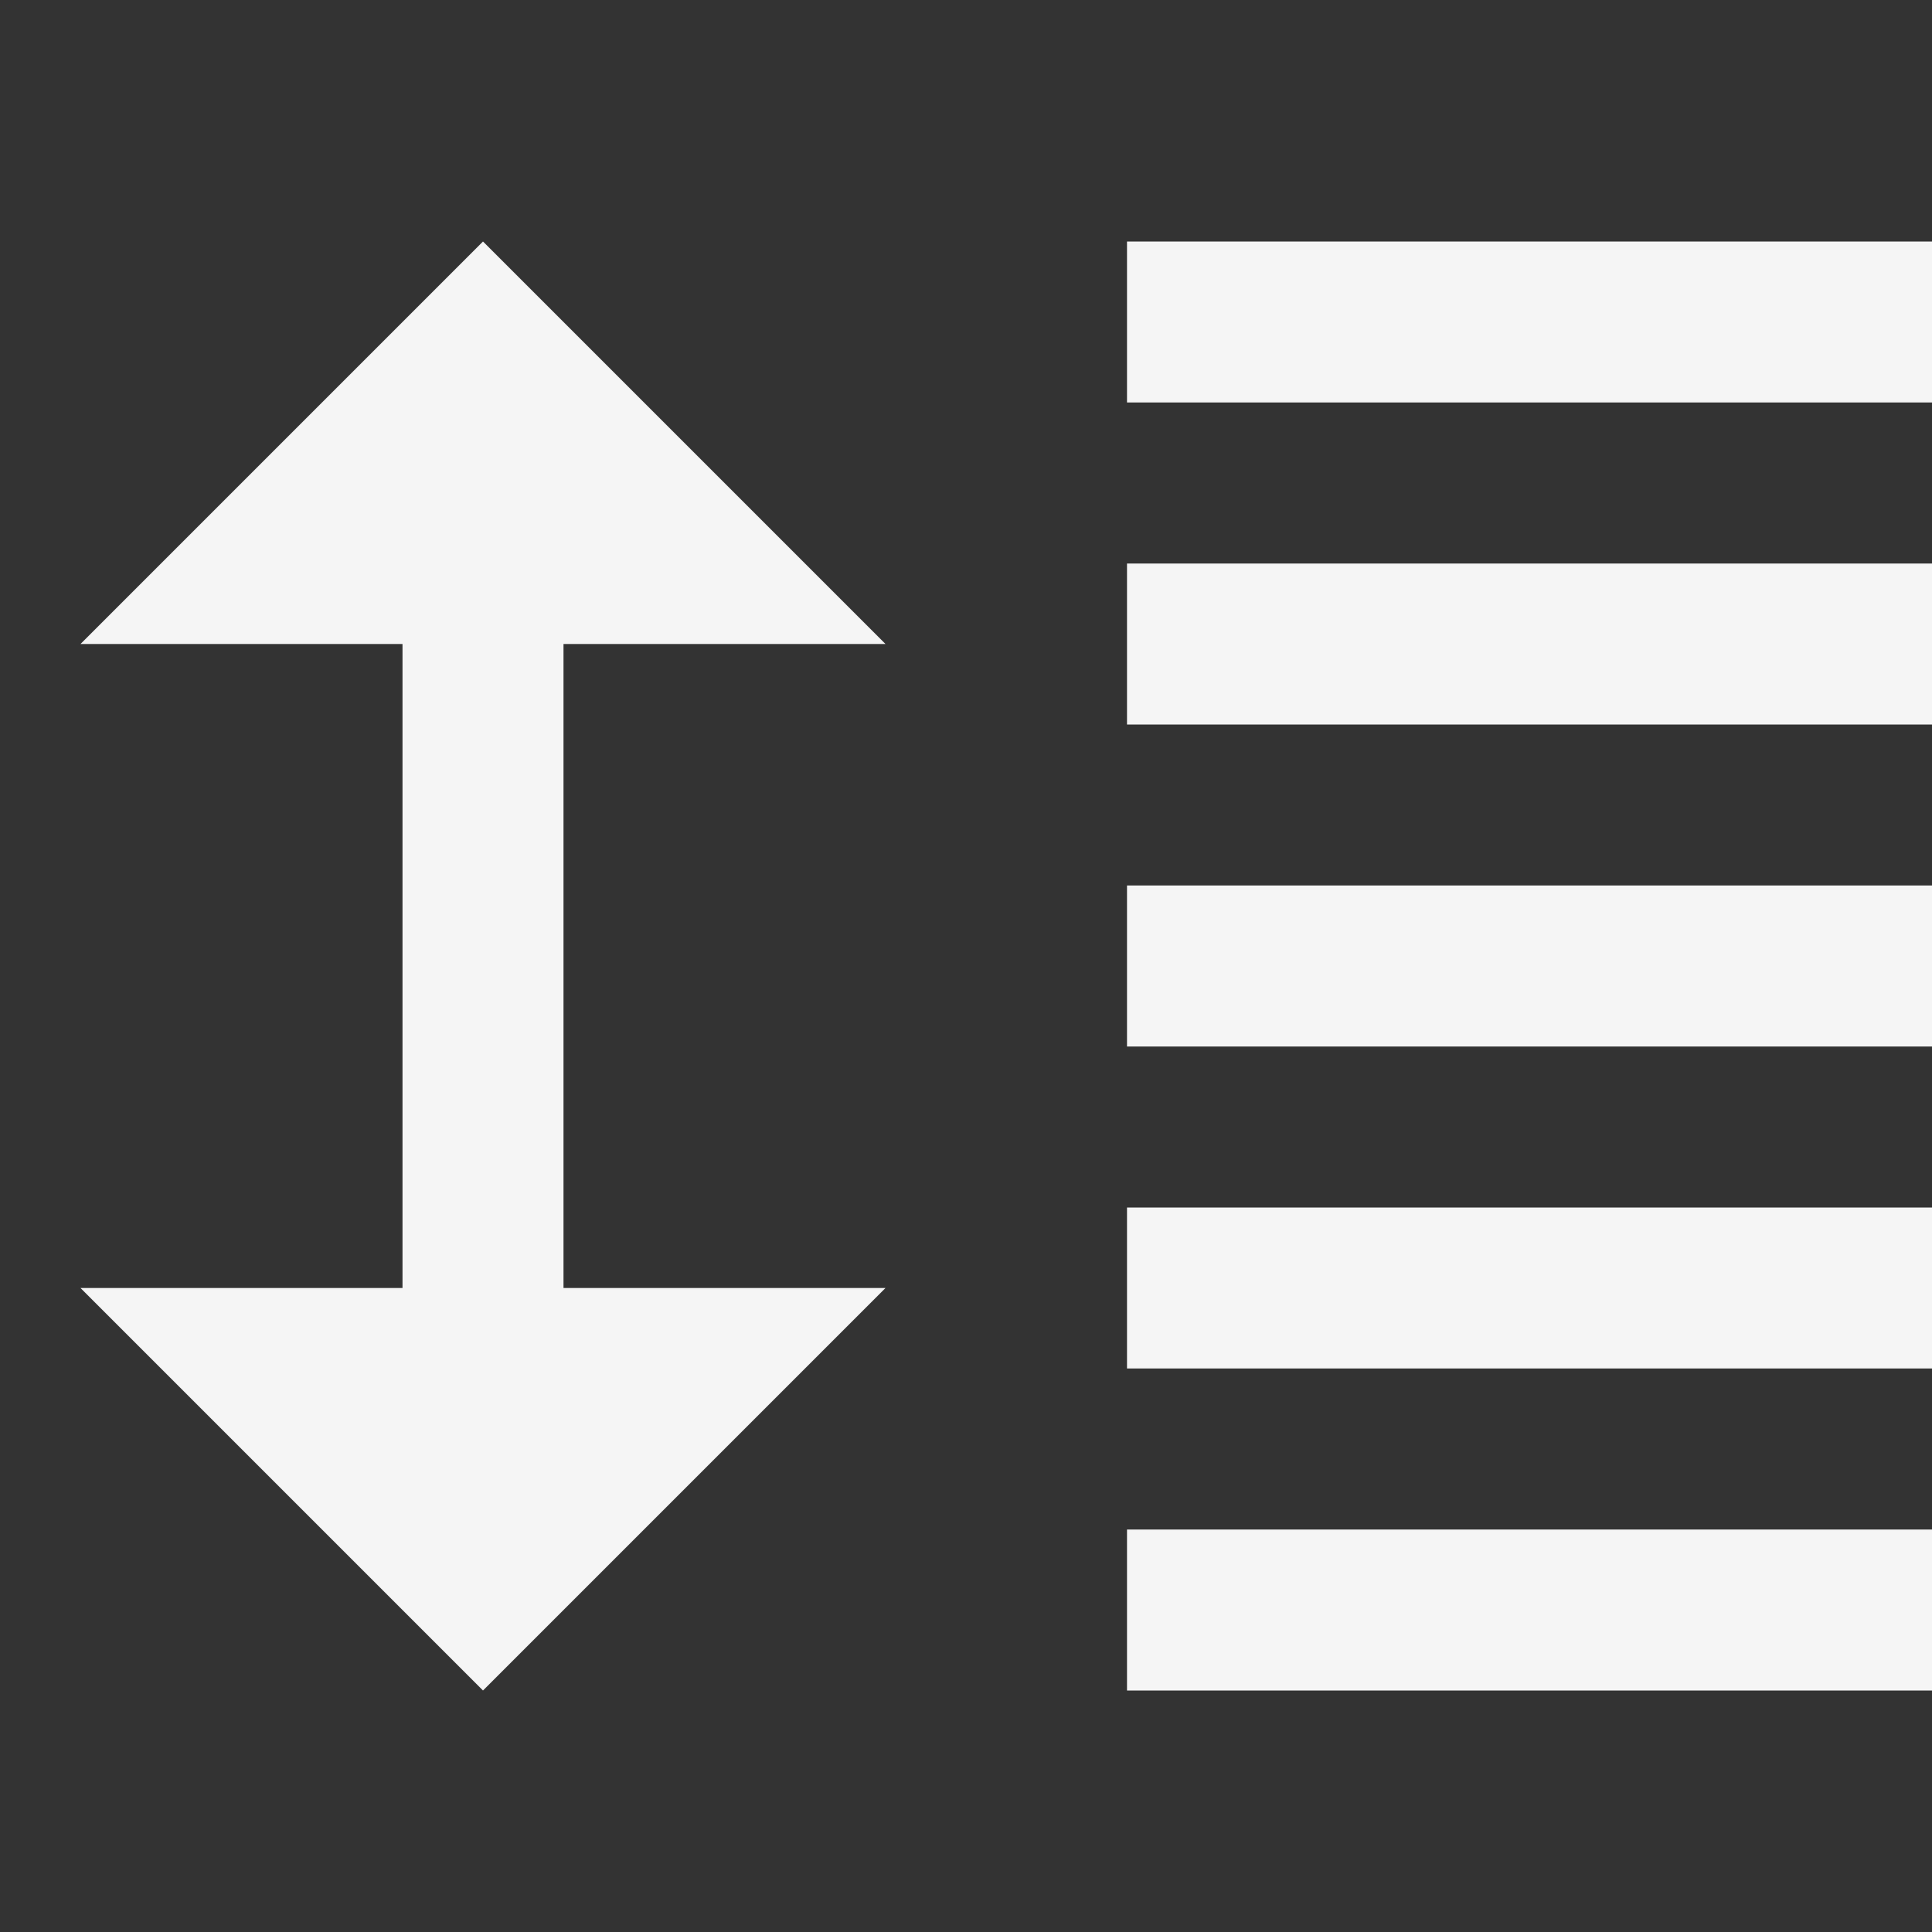 <?xml version="1.0" encoding="UTF-8" standalone="no"?>
<svg
   xmlns:dc="http://purl.org/dc/elements/1.1/"
   xmlns:cc="http://creativecommons.org/ns#"
   xmlns:rdf="http://www.w3.org/1999/02/22-rdf-syntax-ns#"
   xmlns:svg="http://www.w3.org/2000/svg"
   xmlns="http://www.w3.org/2000/svg"
   xmlns:sodipodi="http://sodipodi.sourceforge.net/DTD/sodipodi-0.dtd"
   xmlns:inkscape="http://www.inkscape.org/namespaces/inkscape"
   width="24"
   height="24"
   viewBox="0 0 24 24"
   version="1.1"
   id="svg4"
   sodipodi:docname="icon-no-sort-dark.svg"
   inkscape:version="1.0 (4035a4fb49, 2020-05-01)">
  <rect x="0" y="0" width="24" height="24" fill="#333333" stroke="none"/>
  <defs
     id="defs8" />
  <sodipodi:namedview
     inkscape:document-rotation="0"
     pagecolor="#ffffff"
     bordercolor="#666666"
     borderopacity="1"
     objecttolerance="10"
     gridtolerance="10"
     guidetolerance="10"
     inkscape:pageopacity="0"
     inkscape:pageshadow="2"
     inkscape:window-width="1920"
     inkscape:window-height="1027"
     id="namedview6"
     showgrid="true"
     inkscape:zoom="35.833333"
     inkscape:cx="8.3077196"
     inkscape:cy="10.864258"
     inkscape:window-x="-8"
     inkscape:window-y="-8"
     inkscape:window-maximized="1"
     inkscape:current-layer="svg4">
    <inkscape:grid
       type="xygrid"
       id="grid1169" />
  </sodipodi:namedview>
  <path
     d="m 7,8 v 8 h 4 L 6,21 1,16 H 5 V 8 H 1 l 5,-5 5,5 z m 17,7 H 14 v 2 h 10 z m 0,6 H 14 v -2 h 10 z m 0,-8 H 14 V 11 H 24 Z M 24,9 H 14 V 7 H 24 Z M 24,5 H 14 V 3 h 10 z"
     id="path2"
     style="opacity:1;fill:#f5f5f5;fill-opacity:1"
     sodipodi:nodetypes="cccccccccccccccccccccccccccccccccccc" />
</svg>
